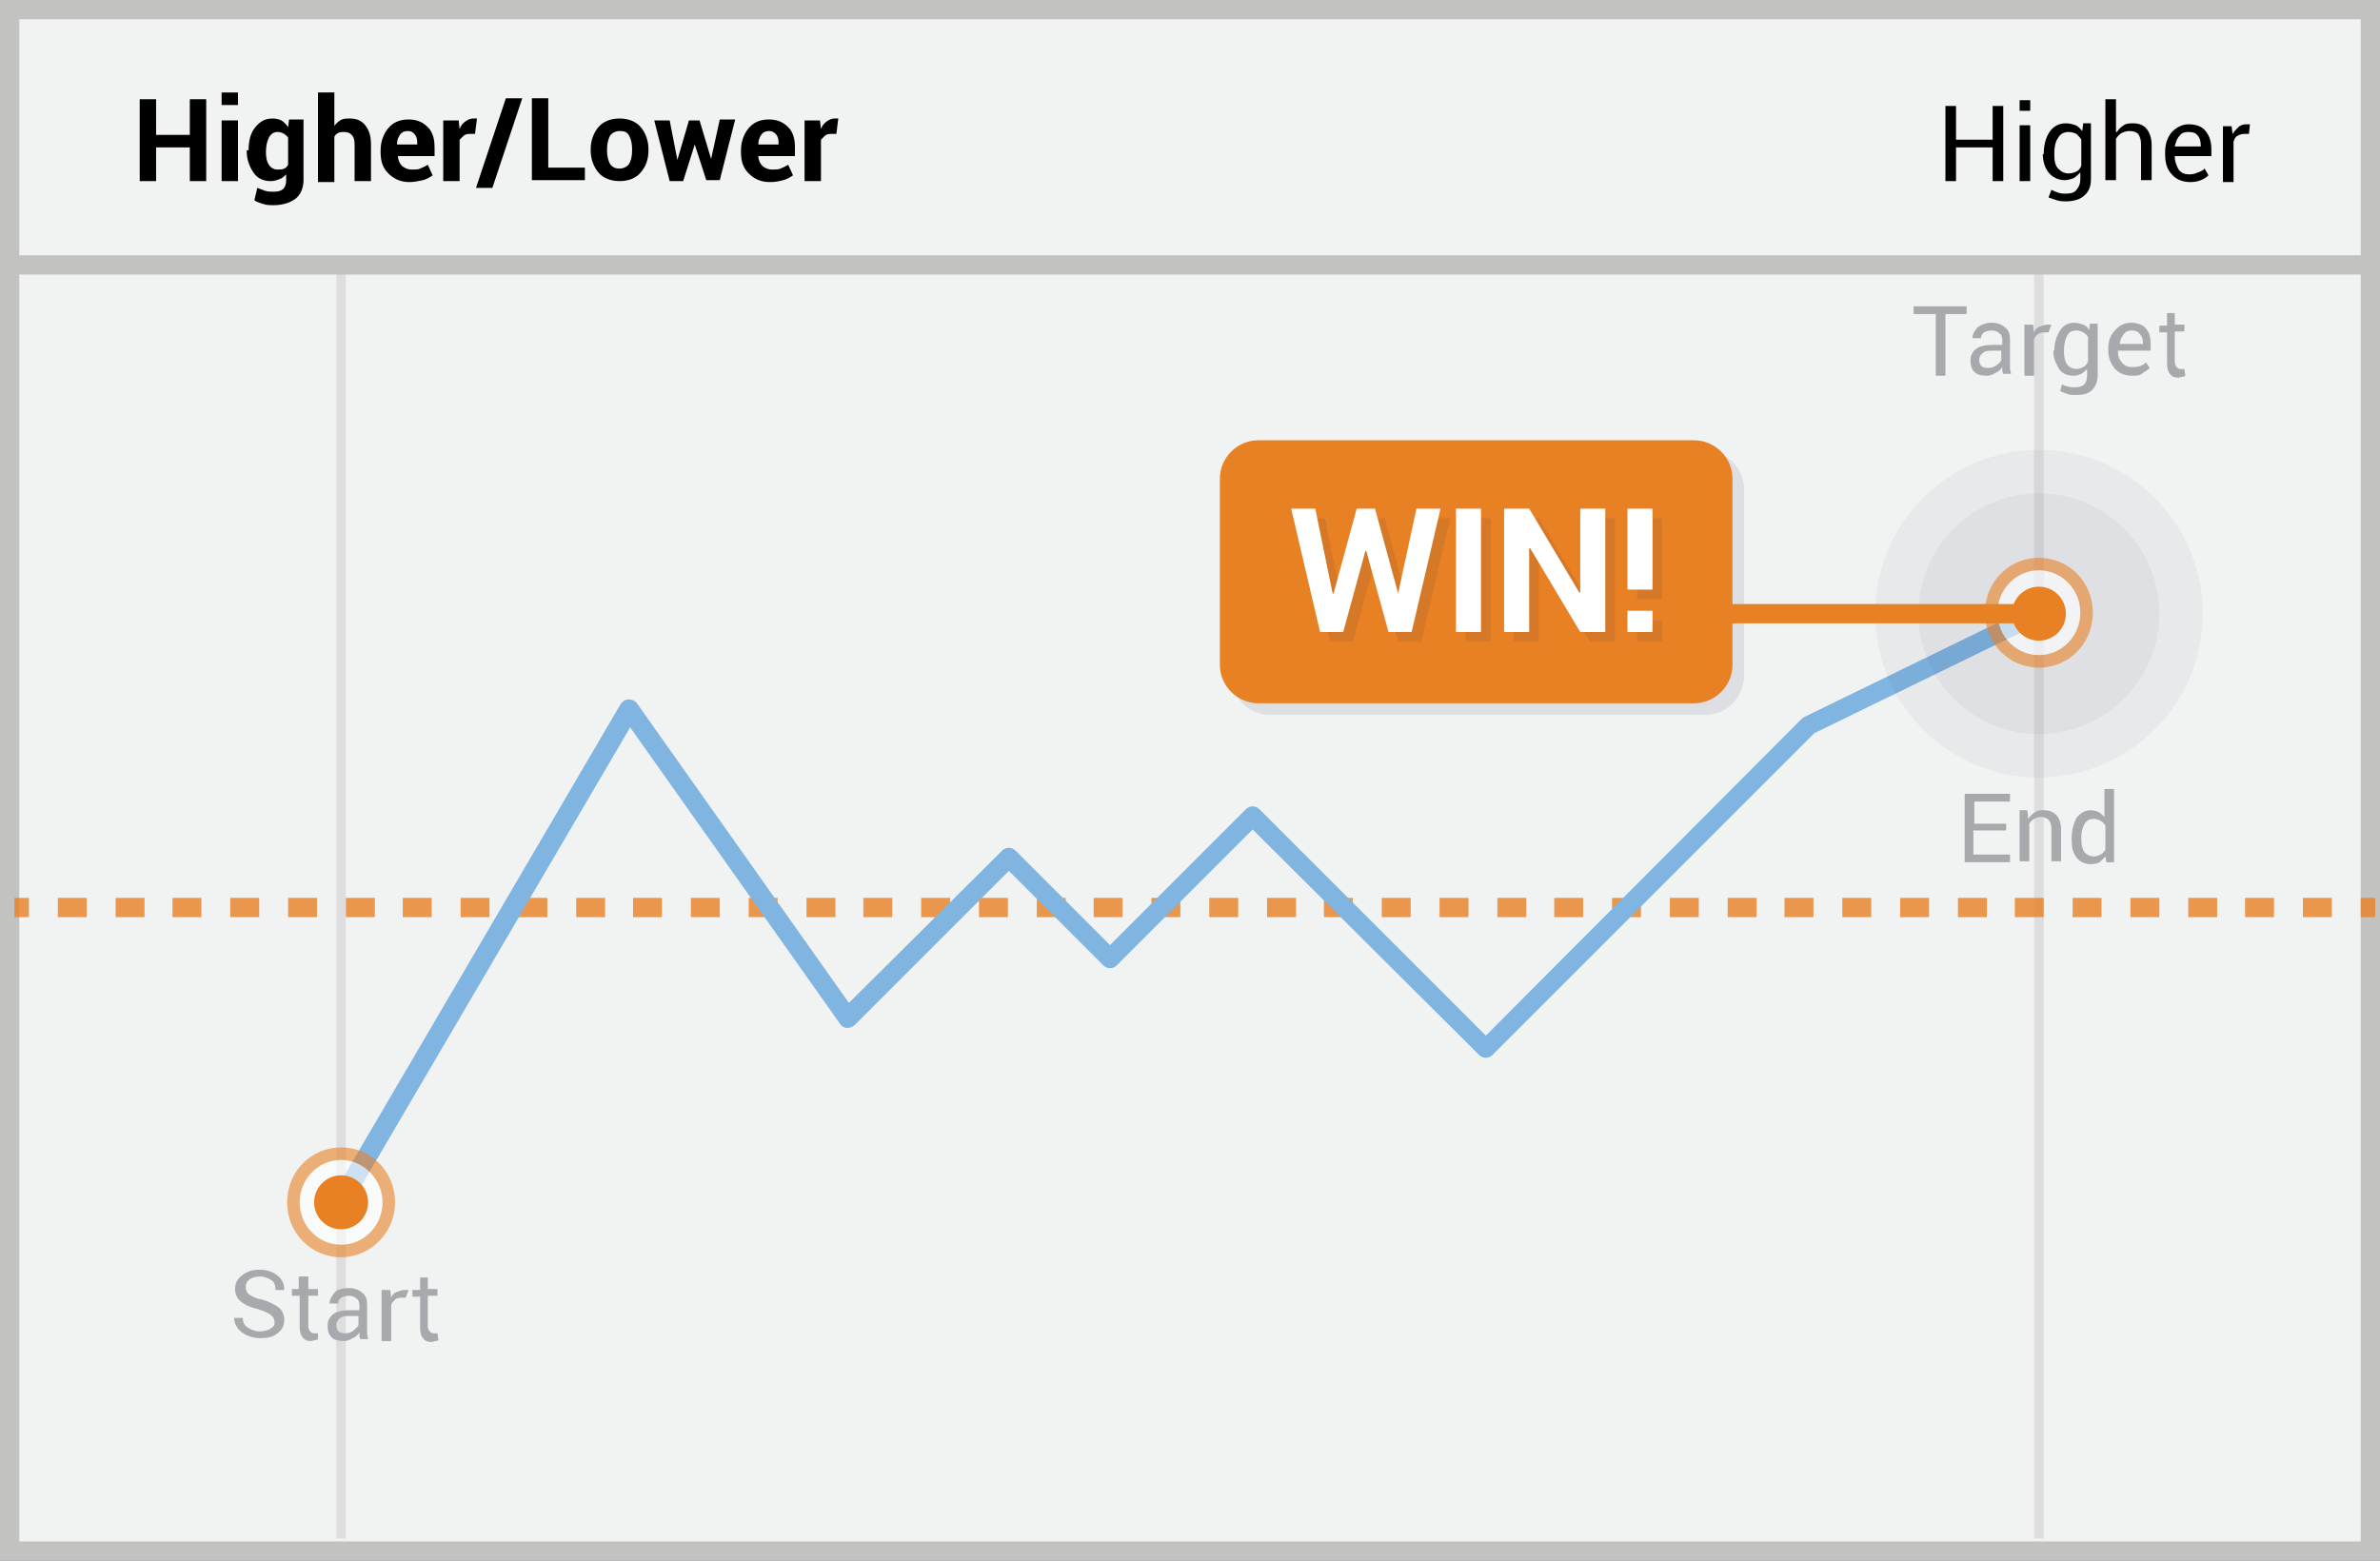 <?xml version="1.0" encoding="utf-8"?>
<!-- Generator: Adobe Illustrator 19.1.0, SVG Export Plug-In . SVG Version: 6.00 Build 0)  -->
<svg version="1.1" id="Layer_1" xmlns="http://www.w3.org/2000/svg" xmlns:xlink="http://www.w3.org/1999/xlink" x="0px" y="0px"
	 viewBox="0 0 247 162" style="enable-background:new 0 0 247 162;" xml:space="preserve">
<rect x="0" y="0" width="247" height="162" fill="#808080" stroke="none"/>
<style type="text/css">
	.st0{fill:#F1F2F2;}
	.st1{fill:#C2C2C1;}
	.st2{fill:none;}
	.st3{fill:#DFDEDE;}
	.st4{opacity:0.8;}
	.st5{fill:#E88024;}
	.st6{fill:#80B4E1;}
	.st7{opacity:0.6;}
	.st8{fill:#FFFFFF;}
	.st9{opacity:5.000000e-02;}
	.st10{fill:#2A3052;}
	.st11{fill:#A7A9AC;}
	.st12{opacity:0.1;}
</style>
<g>
	<g>
		<rect x="1" y="1" class="st0" width="245" height="160"/>
		<path class="st1" d="M247,162H0V0h247V162z M2,160h243V2H2V160z"/>
	</g>
	<g>
		<rect x="1" y="1" class="st2" width="245" height="26.5"/>
	</g>
	<g>
		<rect x="34.9" y="27.5" class="st3" width="1" height="132.2"/>
	</g>
	<g>
		<rect x="211.1" y="27.5" class="st3" width="1" height="132.2"/>
	</g>
	<g>
		<rect x="1.5" y="26.5" class="st1" width="245" height="2"/>
	</g>
	<g class="st4">
		<g>
			<rect x="1.5" y="93.2" class="st5" width="1.5" height="2"/>
		</g>
		<g>
			<path class="st5" d="M242,95.2h-3v-2h3V95.2z M236,95.2h-3v-2h3V95.2z M230.1,95.2h-3v-2h3V95.2z M224.1,95.2h-3v-2h3V95.2z
				 M218.1,95.2h-3v-2h3V95.2z M212.1,95.2h-3v-2h3V95.2z M206.2,95.2h-3v-2h3V95.2z M200.2,95.2h-3v-2h3V95.2z M194.2,95.2h-3v-2h3
				V95.2z M188.2,95.2h-3v-2h3V95.2z M182.3,95.2h-3v-2h3V95.2z M176.3,95.2h-3v-2h3V95.2z M170.3,95.2h-3v-2h3V95.2z M164.3,95.2
				h-3v-2h3V95.2z M158.4,95.2h-3v-2h3V95.2z M152.4,95.2h-3v-2h3V95.2z M146.4,95.2h-3v-2h3V95.2z M140.4,95.2h-3v-2h3V95.2z
				 M134.5,95.2h-3v-2h3V95.2z M128.5,95.2h-3v-2h3V95.2z M122.5,95.2h-3v-2h3V95.2z M116.5,95.2h-3v-2h3V95.2z M110.6,95.2h-3v-2h3
				V95.2z M104.6,95.2h-3v-2h3V95.2z M98.6,95.2h-3v-2h3V95.2z M92.6,95.2h-3v-2h3V95.2z M86.7,95.2h-3v-2h3V95.2z M80.7,95.2h-3v-2
				h3V95.2z M74.7,95.2h-3v-2h3V95.2z M68.7,95.2h-3v-2h3V95.2z M62.8,95.2h-3v-2h3V95.2z M56.8,95.2h-3v-2h3V95.2z M50.8,95.2h-3
				v-2h3V95.2z M44.8,95.2h-3v-2h3V95.2z M38.9,95.2h-3v-2h3V95.2z M32.9,95.2h-3v-2h3V95.2z M26.9,95.2h-3v-2h3V95.2z M20.9,95.2
				h-3v-2h3V95.2z M15,95.2h-3v-2h3V95.2z M9,95.2H6v-2h3V95.2z"/>
		</g>
		<g>
			<rect x="245" y="93.2" class="st5" width="1.5" height="2"/>
		</g>
	</g>
	<g>
		<g>
			<path d="M21.4,18.8h-1.7v-3.5h-3.5v3.5h-1.7v-8.5h1.7v3.7h3.5v-3.7h1.7V18.8z"/>
		</g>
		<g>
			<path d="M24.7,10.9H23V9.6h1.7V10.9z M24.7,18.8H23v-6.3h1.7V18.8z"/>
		</g>
		<g>
			<path d="M25.8,15.6c0-1,0.2-1.8,0.7-2.4s1-0.9,1.8-0.9c0.4,0,0.7,0.1,0.9,0.2s0.5,0.4,0.7,0.7l0.1-0.8h1.5v6.3
				c0,0.8-0.3,1.5-0.8,1.9s-1.3,0.7-2.3,0.7c-0.3,0-0.7,0-1-0.1s-0.7-0.2-1-0.4l0.3-1.3c0.3,0.1,0.5,0.2,0.8,0.3s0.6,0.1,0.9,0.1
				c0.5,0,0.8-0.1,1-0.3s0.3-0.5,0.3-0.9v-0.6c-0.2,0.2-0.4,0.4-0.7,0.5s-0.5,0.2-0.9,0.2c-0.8,0-1.4-0.3-1.8-0.9s-0.7-1.3-0.7-2.3
				V15.6z M27.6,15.8c0,0.6,0.1,1,0.3,1.3s0.5,0.5,0.9,0.5c0.3,0,0.5,0,0.7-0.1c0.2-0.1,0.3-0.2,0.4-0.4v-2.8
				c-0.1-0.2-0.3-0.3-0.4-0.4c-0.2-0.1-0.4-0.2-0.7-0.2c-0.4,0-0.7,0.2-0.9,0.6c-0.2,0.4-0.3,0.9-0.3,1.5V15.8z"/>
		</g>
		<g>
			<path d="M34.6,13.2c0.2-0.3,0.4-0.5,0.7-0.7s0.6-0.2,1-0.2c0.7,0,1.2,0.2,1.6,0.7s0.6,1.1,0.6,2v3.8h-1.7V15c0-0.5-0.1-0.8-0.3-1
				s-0.4-0.3-0.8-0.3c-0.2,0-0.4,0-0.6,0.1c-0.2,0.1-0.3,0.2-0.4,0.4v4.7h-1.7V9.6h1.7V13.2z"/>
		</g>
		<g>
			<path d="M42.5,18.9c-0.9,0-1.6-0.3-2.2-0.9s-0.8-1.3-0.8-2.2v-0.2c0-0.9,0.3-1.7,0.8-2.3s1.2-0.9,2.1-0.9c0.9,0,1.5,0.3,2,0.8
				s0.7,1.2,0.7,2.1v0.9h-3.8l0,0c0,0.4,0.2,0.8,0.4,1s0.6,0.4,1,0.4c0.4,0,0.7,0,0.9-0.1s0.5-0.2,0.8-0.4l0.5,1.1
				c-0.3,0.2-0.6,0.4-1,0.5C43.4,18.8,43,18.9,42.5,18.9z M42.3,13.6c-0.3,0-0.6,0.1-0.8,0.4s-0.3,0.6-0.3,1l0,0h2.1v-0.2
				c0-0.4-0.1-0.7-0.3-0.9S42.7,13.6,42.3,13.6z"/>
		</g>
		<g>
			<path d="M49.3,13.9l-0.6,0c-0.3,0-0.5,0.1-0.6,0.2s-0.3,0.3-0.4,0.4v4.3H46v-6.3h1.6l0.1,0.9c0.1-0.3,0.3-0.6,0.6-0.8
				s0.5-0.3,0.8-0.3c0.1,0,0.2,0,0.2,0s0.1,0,0.2,0L49.3,13.9z"/>
		</g>
		<g>
			<path d="M51.1,19.5h-1.7l3.1-9.3h1.7L51.1,19.5z"/>
		</g>
		<g>
			<path d="M56.9,17.4h3.8v1.3h-5.5v-8.5h1.7V17.4z"/>
		</g>
		<g>
			<path d="M61.3,15.5c0-0.9,0.3-1.7,0.8-2.3s1.3-0.9,2.2-0.9c0.9,0,1.7,0.3,2.2,0.9s0.8,1.4,0.8,2.3v0.1c0,1-0.3,1.7-0.8,2.3
				s-1.3,0.9-2.2,0.9c-0.9,0-1.7-0.3-2.2-0.9s-0.8-1.4-0.8-2.3V15.5z M63,15.6c0,0.6,0.1,1,0.3,1.4c0.2,0.3,0.5,0.5,1,0.5
				c0.4,0,0.8-0.2,1-0.5c0.2-0.4,0.3-0.8,0.3-1.4v-0.1c0-0.6-0.1-1-0.3-1.4c-0.2-0.4-0.5-0.5-1-0.5c-0.4,0-0.8,0.2-1,0.5
				C63.1,14.5,63,15,63,15.5V15.6z"/>
		</g>
		<g>
			<path d="M73.8,16.5L73.8,16.5l0.9-4.1h1.6l-1.6,6.3h-1.4L72.1,15h0l-1.2,3.8h-1.4l-1.6-6.3h1.6l0.8,4.1h0l1.2-4.1h1.1L73.8,16.5z
				"/>
		</g>
		<g>
			<path d="M79.9,18.9c-0.9,0-1.6-0.3-2.2-0.9s-0.8-1.3-0.8-2.2v-0.2c0-0.9,0.3-1.7,0.8-2.3s1.2-0.9,2.1-0.9c0.9,0,1.5,0.3,2,0.8
				s0.7,1.2,0.7,2.1v0.9h-3.8l0,0c0,0.4,0.2,0.8,0.4,1s0.6,0.4,1,0.4c0.4,0,0.7,0,0.9-0.1s0.5-0.2,0.8-0.4l0.5,1.1
				c-0.3,0.2-0.6,0.4-1,0.5C80.9,18.8,80.5,18.9,79.9,18.9z M79.8,13.6c-0.3,0-0.6,0.1-0.8,0.4s-0.3,0.6-0.3,1l0,0h2.1v-0.2
				c0-0.4-0.1-0.7-0.3-0.9S80.1,13.6,79.8,13.6z"/>
		</g>
		<g>
			<path d="M86.8,13.9l-0.6,0c-0.3,0-0.5,0.1-0.6,0.2s-0.3,0.3-0.4,0.4v4.3h-1.7v-6.3h1.6l0.1,0.9c0.1-0.3,0.3-0.6,0.6-0.8
				s0.5-0.3,0.8-0.3c0.1,0,0.2,0,0.2,0s0.1,0,0.2,0L86.8,13.9z"/>
		</g>
	</g>
	<g>
		<g>
			<path d="M207.9,18.8h-1.1v-3.5H203v3.5h-1.1v-7.8h1.1v3.5h3.8v-3.5h1.1V18.8z"/>
		</g>
		<g>
			<path d="M210.7,11.5h-1.1v-1.1h1.1V11.5z M210.7,18.8h-1.1v-5.8h1.1V18.8z"/>
		</g>
		<g>
			<path d="M212.1,16c0-0.9,0.2-1.7,0.6-2.3c0.4-0.6,1-0.9,1.7-0.9c0.4,0,0.7,0.1,1,0.2c0.3,0.1,0.5,0.4,0.7,0.6l0.1-0.8h0.8v5.8
				c0,0.7-0.2,1.3-0.7,1.7c-0.4,0.4-1.1,0.6-1.9,0.6c-0.3,0-0.6,0-0.9-0.1c-0.3-0.1-0.6-0.2-0.9-0.3l0.3-0.8
				c0.2,0.1,0.4,0.2,0.7,0.3s0.5,0.1,0.8,0.1c0.5,0,0.9-0.1,1.1-0.4c0.2-0.2,0.4-0.6,0.4-1.1v-0.7c-0.2,0.2-0.4,0.4-0.7,0.6
				c-0.3,0.1-0.6,0.2-0.9,0.2c-0.7,0-1.3-0.3-1.7-0.8s-0.6-1.2-0.6-2V16z M213.2,16.1c0,0.6,0.1,1.1,0.4,1.4s0.6,0.5,1.1,0.5
				c0.3,0,0.6-0.1,0.8-0.2c0.2-0.1,0.4-0.3,0.5-0.6v-2.7c-0.1-0.2-0.3-0.4-0.5-0.6c-0.2-0.1-0.5-0.2-0.8-0.2c-0.5,0-0.9,0.2-1.1,0.6
				c-0.3,0.4-0.4,1-0.4,1.6V16.1z"/>
		</g>
		<g>
			<path d="M219.7,13.7c0.2-0.3,0.4-0.5,0.7-0.7c0.3-0.2,0.6-0.2,1-0.2c0.6,0,1.1,0.2,1.4,0.6c0.3,0.4,0.5,0.9,0.5,1.7v3.6h-1.1
				v-3.7c0-0.5-0.1-0.8-0.3-1.1c-0.2-0.2-0.5-0.3-0.9-0.3c-0.3,0-0.6,0.1-0.8,0.2c-0.2,0.1-0.4,0.3-0.6,0.6v4.3h-1.1v-8.4h1.1V13.7z
				"/>
		</g>
		<g>
			<path d="M227.3,18.9c-0.8,0-1.5-0.3-1.9-0.8c-0.5-0.5-0.7-1.2-0.7-2.1v-0.2c0-0.8,0.2-1.5,0.7-2.1c0.5-0.5,1.1-0.8,1.7-0.8
				c0.8,0,1.4,0.2,1.8,0.7c0.4,0.5,0.6,1.1,0.6,1.9v0.7h-3.8l0,0c0,0.6,0.2,1,0.4,1.4c0.3,0.4,0.7,0.5,1.1,0.5
				c0.4,0,0.7-0.1,0.9-0.2c0.3-0.1,0.5-0.2,0.7-0.4l0.4,0.7c-0.2,0.2-0.5,0.4-0.8,0.5C228.2,18.8,227.8,18.9,227.3,18.9z
				 M227.1,13.7c-0.4,0-0.7,0.1-0.9,0.4c-0.3,0.3-0.4,0.7-0.5,1.1l0,0h2.7v-0.1c0-0.4-0.1-0.8-0.3-1
				C227.9,13.8,227.6,13.7,227.1,13.7z"/>
		</g>
		<g>
			<path d="M233.4,13.9l-0.5,0c-0.3,0-0.5,0.1-0.7,0.2c-0.2,0.1-0.3,0.3-0.4,0.6v4.2h-1.1v-5.8h0.9l0.1,0.8c0.2-0.3,0.4-0.5,0.6-0.7
				c0.2-0.2,0.5-0.3,0.8-0.3c0.1,0,0.2,0,0.2,0c0.1,0,0.1,0,0.2,0L233.4,13.9z"/>
		</g>
	</g>
	<g>
		<g>
			<path class="st6" d="M35.3,125.8c-0.2,0-0.3,0-0.5-0.1c-0.5-0.3-0.6-0.9-0.4-1.4l30-51.2c0.2-0.3,0.5-0.5,0.8-0.5
				c0.3,0,0.7,0.1,0.9,0.4l22,31.1L104,88.3c0.4-0.4,1-0.4,1.4,0l9.8,9.8L129.3,84c0.4-0.4,1-0.4,1.4,0l23.5,23.5L187,74.6
				c0.1-0.1,0.2-0.1,0.3-0.2l24-11.7c0.5-0.2,1.1,0,1.3,0.5c0.2,0.5,0,1.1-0.5,1.3l-23.8,11.6l-33.4,33.4c-0.4,0.4-1,0.4-1.4,0
				L130,86.1l-14.1,14.1c-0.4,0.4-1,0.4-1.4,0l-9.8-9.8l-16,16c-0.2,0.2-0.5,0.3-0.8,0.3c-0.3,0-0.6-0.2-0.7-0.4L65.4,75.5
				l-29.2,49.8C36,125.6,35.7,125.8,35.3,125.8z"/>
		</g>
		<g>
			<g class="st7">
				<ellipse class="st8" cx="35.4" cy="124.8" rx="4.9" ry="5.1"/>
				<path class="st5" d="M35.4,130.5c-3.1,0-5.6-2.5-5.6-5.7s2.5-5.7,5.6-5.7s5.6,2.5,5.6,5.7S38.4,130.5,35.4,130.5z M35.4,120.4
					c-2.4,0-4.3,2-4.3,4.4s1.9,4.4,4.3,4.4s4.3-2,4.3-4.4S37.7,120.4,35.4,120.4z"/>
			</g>
			<g>
				<circle class="st5" cx="35.4" cy="124.8" r="2.8"/>
			</g>
		</g>
		<g class="st9">
			<circle class="st10" cx="211.6" cy="63.7" r="17"/>
		</g>
		<g class="st9">
			<circle class="st10" cx="211.6" cy="63.7" r="12.5"/>
		</g>
		<g>
			<g class="st7">
				<ellipse class="st8" cx="211.6" cy="63.7" rx="4.9" ry="5.1"/>
				<path class="st5" d="M211.6,69.3c-3.1,0-5.6-2.5-5.6-5.7s2.5-5.7,5.6-5.7s5.6,2.5,5.6,5.7S214.7,69.3,211.6,69.3z M211.6,59.2
					c-2.4,0-4.3,2-4.3,4.4s1.9,4.4,4.3,4.4s4.3-2,4.3-4.4S214,59.2,211.6,59.2z"/>
			</g>
			<g>
				<circle class="st5" cx="211.6" cy="63.7" r="2.8"/>
			</g>
		</g>
	</g>
	<g>
		<g>
			<path class="st11" d="M28.5,137.3c0-0.3-0.1-0.6-0.4-0.8c-0.2-0.2-0.7-0.4-1.3-0.6c-0.8-0.2-1.3-0.4-1.8-0.8
				c-0.4-0.3-0.6-0.8-0.6-1.3c0-0.6,0.2-1,0.7-1.4s1-0.6,1.8-0.6c0.8,0,1.4,0.2,1.9,0.6s0.7,0.9,0.7,1.5l0,0h-0.9
				c0-0.4-0.1-0.8-0.4-1s-0.7-0.4-1.2-0.4c-0.5,0-0.8,0.1-1.1,0.3c-0.3,0.2-0.4,0.5-0.4,0.8c0,0.3,0.1,0.6,0.4,0.8
				c0.3,0.2,0.7,0.4,1.3,0.5c0.7,0.2,1.3,0.5,1.7,0.8s0.6,0.8,0.6,1.3c0,0.6-0.2,1-0.7,1.4s-1.1,0.5-1.8,0.5c-0.7,0-1.3-0.2-1.9-0.6
				c-0.5-0.4-0.8-0.9-0.8-1.5l0,0h0.9c0,0.5,0.2,0.8,0.5,1s0.8,0.4,1.2,0.4c0.5,0,0.9-0.1,1.2-0.3S28.5,137.6,28.5,137.3z"/>
		</g>
		<g>
			<path class="st11" d="M32,132.5v1.3h1v0.7h-1v3.2c0,0.2,0.1,0.4,0.2,0.5s0.2,0.2,0.4,0.2c0.1,0,0.1,0,0.2,0s0.1,0,0.2,0L33,139
				c-0.1,0.1-0.2,0.1-0.3,0.1c-0.1,0-0.3,0.1-0.4,0.1c-0.4,0-0.7-0.1-0.9-0.4c-0.2-0.2-0.3-0.6-0.3-1.1v-3.2h-0.8v-0.7H31v-1.3H32z"
				/>
		</g>
		<g>
			<path class="st11" d="M37.4,139.1c0-0.2-0.1-0.3-0.1-0.4c0-0.1,0-0.2,0-0.4c-0.2,0.3-0.4,0.5-0.7,0.6c-0.3,0.2-0.6,0.3-0.9,0.3
				c-0.6,0-1-0.1-1.3-0.4c-0.3-0.3-0.4-0.7-0.4-1.2c0-0.5,0.2-0.9,0.6-1.2c0.4-0.3,1-0.4,1.7-0.4h1v-0.5c0-0.3-0.1-0.6-0.3-0.7
				c-0.2-0.2-0.5-0.3-0.8-0.3c-0.3,0-0.6,0.1-0.8,0.2c-0.2,0.2-0.3,0.3-0.3,0.6h-0.9l0,0c0-0.4,0.2-0.7,0.5-1.1s0.9-0.5,1.5-0.5
				c0.6,0,1.1,0.2,1.4,0.5c0.4,0.3,0.5,0.7,0.5,1.3v2.5c0,0.2,0,0.4,0,0.5s0.1,0.3,0.1,0.5H37.4z M35.8,138.4c0.3,0,0.7-0.1,0.9-0.3
				s0.5-0.4,0.5-0.6v-0.9h-1.1c-0.4,0-0.7,0.1-0.9,0.3c-0.2,0.2-0.3,0.4-0.3,0.7c0,0.2,0.1,0.4,0.2,0.6
				C35.3,138.3,35.5,138.4,35.8,138.4z"/>
		</g>
		<g>
			<path class="st11" d="M42.1,134.7l-0.5,0c-0.3,0-0.5,0.1-0.6,0.2s-0.3,0.3-0.4,0.5v3.8h-1v-5.3h0.9l0.1,0.8
				c0.1-0.3,0.3-0.5,0.6-0.6s0.5-0.2,0.8-0.2c0.1,0,0.1,0,0.2,0c0.1,0,0.1,0,0.2,0L42.1,134.7z"/>
		</g>
		<g>
			<path class="st11" d="M44.4,132.5v1.3h1v0.7h-1v3.2c0,0.2,0.1,0.4,0.2,0.5s0.2,0.2,0.4,0.2c0.1,0,0.1,0,0.2,0s0.1,0,0.2,0
				l0.1,0.7c-0.1,0.1-0.2,0.1-0.3,0.1c-0.1,0-0.3,0.1-0.4,0.1c-0.4,0-0.7-0.1-0.9-0.4c-0.2-0.2-0.3-0.6-0.3-1.1v-3.2h-0.8v-0.7h0.8
				v-1.3H44.4z"/>
		</g>
	</g>
	<g>
		<g>
			<path class="st11" d="M208.1,86.2h-3.3v2.5h3.8v0.8h-4.7v-7.1h4.7v0.8h-3.7v2.3h3.3V86.2z"/>
		</g>
		<g>
			<path class="st11" d="M210.4,84.2l0.1,0.8c0.2-0.3,0.4-0.5,0.7-0.7c0.3-0.2,0.6-0.2,0.9-0.2c0.6,0,1,0.2,1.3,0.5
				c0.3,0.3,0.5,0.8,0.5,1.5v3.3h-1v-3.3c0-0.5-0.1-0.8-0.3-1c-0.2-0.2-0.5-0.3-0.8-0.3c-0.3,0-0.5,0.1-0.7,0.2
				c-0.2,0.1-0.4,0.3-0.5,0.5v3.9h-1v-5.3H210.4z"/>
		</g>
		<g>
			<path class="st11" d="M215,87c0-0.8,0.2-1.5,0.5-2.1c0.4-0.5,0.9-0.8,1.5-0.8c0.3,0,0.6,0.1,0.8,0.2s0.4,0.3,0.6,0.5v-2.9h1v7.6
				h-0.8l-0.1-0.6c-0.2,0.2-0.4,0.4-0.6,0.6c-0.2,0.1-0.5,0.2-0.9,0.2c-0.6,0-1.1-0.2-1.5-0.7c-0.4-0.5-0.5-1.1-0.5-1.8V87z
				 M216,87.1c0,0.5,0.1,1,0.3,1.3c0.2,0.3,0.6,0.5,1,0.5c0.3,0,0.5-0.1,0.7-0.2s0.4-0.3,0.5-0.5v-2.5c-0.1-0.2-0.3-0.4-0.5-0.5
				c-0.2-0.1-0.4-0.2-0.7-0.2c-0.5,0-0.8,0.2-1,0.6S216,86.3,216,87V87.1z"/>
		</g>
	</g>
	<g>
		<g>
			<path class="st11" d="M204.2,32.6h-2.3v6.4h-1v-6.4h-2.3v-0.8h5.5V32.6z"/>
		</g>
		<g>
			<path class="st11" d="M207.9,38.9c0-0.2-0.1-0.3-0.1-0.4c0-0.1,0-0.2,0-0.4c-0.2,0.3-0.4,0.5-0.7,0.6c-0.3,0.2-0.6,0.3-0.9,0.3
				c-0.6,0-1-0.1-1.3-0.4c-0.3-0.3-0.4-0.7-0.4-1.2c0-0.5,0.2-0.9,0.6-1.2c0.4-0.3,1-0.4,1.7-0.4h1v-0.5c0-0.3-0.1-0.6-0.3-0.7
				c-0.2-0.2-0.5-0.3-0.8-0.3c-0.3,0-0.6,0.1-0.8,0.2c-0.2,0.2-0.3,0.3-0.3,0.6h-0.9l0,0c0-0.4,0.2-0.7,0.5-1.1
				c0.4-0.3,0.9-0.5,1.5-0.5c0.6,0,1.1,0.2,1.4,0.5c0.4,0.3,0.5,0.7,0.5,1.3v2.5c0,0.2,0,0.4,0,0.5s0.1,0.3,0.1,0.5H207.9z
				 M206.3,38.2c0.3,0,0.7-0.1,0.9-0.3c0.3-0.2,0.5-0.4,0.5-0.6v-0.9h-1.1c-0.4,0-0.7,0.1-0.9,0.3c-0.2,0.2-0.3,0.4-0.3,0.7
				c0,0.2,0.1,0.4,0.2,0.6C205.8,38.1,206,38.2,206.3,38.2z"/>
		</g>
		<g>
			<path class="st11" d="M212.6,34.5l-0.5,0c-0.3,0-0.5,0.1-0.6,0.2c-0.2,0.1-0.3,0.3-0.4,0.5v3.8h-1v-5.3h0.9l0.1,0.8
				c0.1-0.3,0.3-0.5,0.6-0.6s0.5-0.2,0.8-0.2c0.1,0,0.1,0,0.2,0c0.1,0,0.1,0,0.2,0L212.6,34.5z"/>
		</g>
		<g>
			<path class="st11" d="M213.2,36.4c0-0.8,0.2-1.5,0.6-2.1s0.9-0.8,1.5-0.8c0.3,0,0.6,0.1,0.9,0.2c0.3,0.1,0.5,0.3,0.6,0.6l0.1-0.7
				h0.8v5.3c0,0.7-0.2,1.2-0.6,1.6c-0.4,0.4-1,0.5-1.7,0.5c-0.3,0-0.5,0-0.8-0.1c-0.3-0.1-0.6-0.2-0.8-0.3l0.2-0.7
				c0.2,0.1,0.4,0.2,0.6,0.2c0.2,0.1,0.5,0.1,0.7,0.1c0.5,0,0.8-0.1,1-0.3c0.2-0.2,0.3-0.5,0.3-1v-0.6c-0.2,0.2-0.4,0.4-0.6,0.5
				c-0.2,0.1-0.5,0.2-0.8,0.2c-0.6,0-1.2-0.2-1.5-0.7s-0.6-1.1-0.6-1.8V36.4z M214.2,36.5c0,0.5,0.1,1,0.3,1.3s0.6,0.5,1,0.5
				c0.3,0,0.5-0.1,0.7-0.2c0.2-0.1,0.4-0.3,0.5-0.6V35c-0.1-0.2-0.3-0.4-0.5-0.5c-0.2-0.1-0.4-0.2-0.7-0.2c-0.5,0-0.8,0.2-1,0.6
				c-0.2,0.4-0.3,0.9-0.3,1.5V36.5z"/>
		</g>
		<g>
			<path class="st11" d="M221.3,39c-0.7,0-1.3-0.2-1.8-0.7c-0.4-0.5-0.7-1.1-0.7-1.9v-0.2c0-0.8,0.2-1.4,0.7-1.9
				c0.4-0.5,1-0.8,1.6-0.8c0.7,0,1.3,0.2,1.6,0.6c0.4,0.4,0.5,1,0.5,1.7v0.6h-3.4l0,0c0,0.5,0.1,0.9,0.4,1.2c0.2,0.3,0.6,0.5,1,0.5
				c0.3,0,0.6,0,0.9-0.1c0.2-0.1,0.5-0.2,0.6-0.4l0.4,0.6c-0.2,0.2-0.4,0.3-0.7,0.5C222.1,39,221.8,39,221.3,39z M221.2,34.3
				c-0.3,0-0.6,0.1-0.8,0.4c-0.2,0.3-0.4,0.6-0.4,1l0,0h2.4v-0.1c0-0.4-0.1-0.7-0.3-0.9C221.9,34.4,221.6,34.3,221.2,34.3z"/>
		</g>
		<g>
			<path class="st11" d="M225.7,32.4v1.3h1v0.7h-1v3.2c0,0.2,0.1,0.4,0.2,0.5s0.2,0.2,0.4,0.2c0.1,0,0.1,0,0.2,0c0.1,0,0.1,0,0.2,0
				l0.1,0.7c-0.1,0.1-0.2,0.1-0.3,0.1c-0.1,0-0.3,0.1-0.4,0.1c-0.4,0-0.7-0.1-0.9-0.4c-0.2-0.2-0.3-0.6-0.3-1.1v-3.2h-0.8v-0.7h0.8
				v-1.3H225.7z"/>
		</g>
	</g>
	<g>
		<g class="st12">
			<path class="st10" d="M177,74.2h-45.2c-2.2,0-4-1.8-4-4V50.8c0-2.2,1.8-4,4-4H177c2.2,0,4,1.8,4,4v19.3
				C181,72.4,179.2,74.2,177,74.2z"/>
		</g>
		<g>
			<path class="st5" d="M175.8,73h-45.2c-2.2,0-4-1.8-4-4V49.7c0-2.2,1.8-4,4-4h45.2c2.2,0,4,1.8,4,4V69C179.8,71.2,178,73,175.8,73
				z"/>
		</g>
		<g class="st12">
			<g>
				<path class="st10" d="M146.1,62.6L146.1,62.6l1.9-8.8h2.5l-3,12.8h-2.4l-2.3-8.4h-0.1l-2.3,8.4H138l-3-12.8h2.5l1.8,8.8l0.1,0
					l2.4-8.8h1.9L146.1,62.6z"/>
			</g>
			<g>
				<path class="st10" d="M154.7,66.6h-2.6V53.8h2.6V66.6z"/>
			</g>
			<g>
				<path class="st10" d="M167.6,66.6H165l-5.2-8.7l-0.1,0v8.7h-2.6V53.8h2.6l5.2,8.7l0.1,0v-8.7h2.6V66.6z"/>
			</g>
			<g>
				<path class="st10" d="M172.5,62.2h-2.6v-8.4h2.6V62.2z M172.5,66.6h-2.6v-2.2h2.6V66.6z"/>
			</g>
		</g>
		<g>
			<g>
				<path class="st8" d="M145.1,61.6L145.1,61.6l1.9-8.8h2.5l-3,12.8h-2.4l-2.3-8.4h-0.1l-2.3,8.4H137l-3-12.8h2.5l1.8,8.8l0.1,0
					l2.4-8.8h1.9L145.1,61.6z"/>
			</g>
			<g>
				<path class="st8" d="M153.7,65.6h-2.6V52.8h2.6V65.6z"/>
			</g>
			<g>
				<path class="st8" d="M166.6,65.6H164l-5.2-8.7l-0.1,0v8.7h-2.6V52.8h2.6l5.2,8.7l0.1,0v-8.7h2.6V65.6z"/>
			</g>
			<g>
				<path class="st8" d="M171.5,61.2h-2.6v-8.4h2.6V61.2z M171.5,65.6h-2.6v-2.2h2.6V65.6z"/>
			</g>
		</g>
	</g>
	<g>
		<rect x="177.2" y="62.7" class="st5" width="34.4" height="2"/>
	</g>
</g>
</svg>
